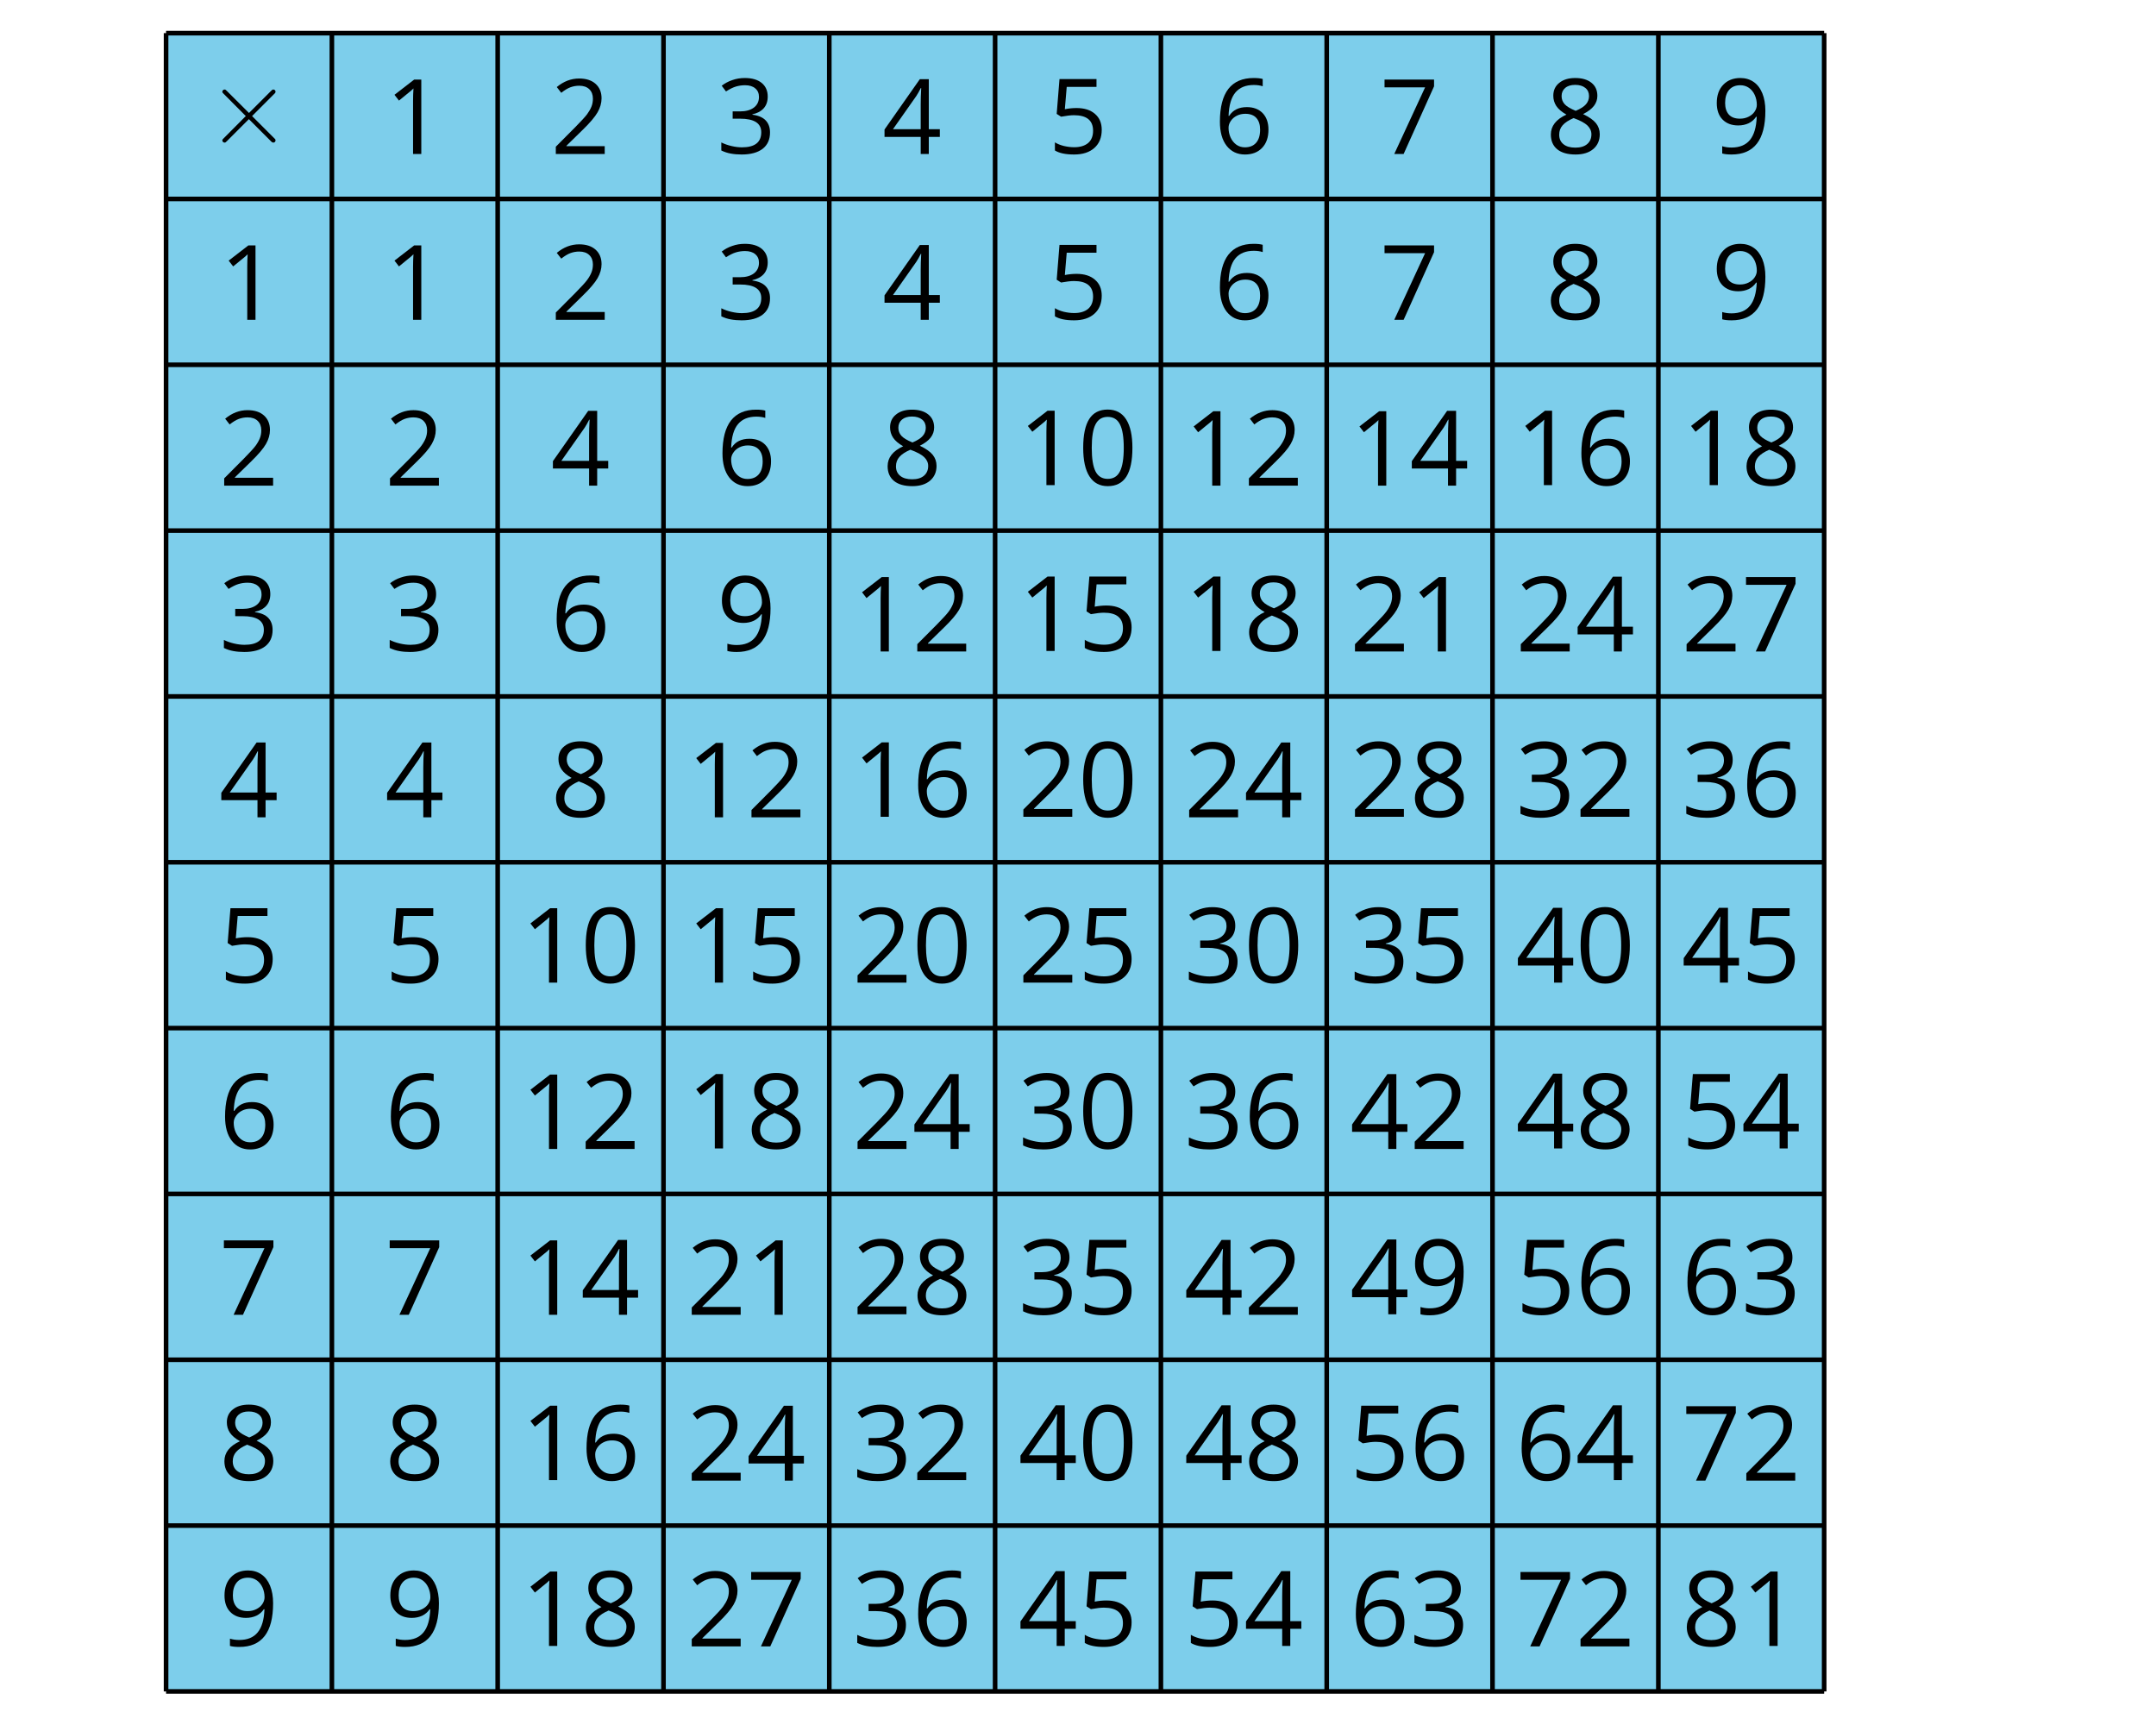<?xml version='1.0' encoding='UTF-8'?>
<!-- This file was generated by dvisvgm 2.1.3 -->
<svg height="243.3pt" version='1.1' viewBox='-72 -72 234 187.2' width="304.2pt" xmlns='http://www.w3.org/2000/svg' xmlns:xlink='http://www.w3.org/1999/xlink'>
<defs>
<clipPath id='clip1'>
<path d='M-72 115.199V-72.004H162.004V115.199ZM162.004 -72.004'/>
</clipPath>
<path d='M4.651 -3.324L2.26 -5.703C2.116 -5.846 2.092 -5.87 1.997 -5.87C1.877 -5.87 1.757 -5.762 1.757 -5.631C1.757 -5.547 1.781 -5.523 1.913 -5.392L4.304 -2.989L1.913 -0.586C1.781 -0.454 1.757 -0.43 1.757 -0.347C1.757 -0.215 1.877 -0.108 1.997 -0.108C2.092 -0.108 2.116 -0.132 2.26 -0.275L4.639 -2.654L7.113 -0.179C7.137 -0.167 7.221 -0.108 7.293 -0.108C7.436 -0.108 7.532 -0.215 7.532 -0.347C7.532 -0.371 7.532 -0.418 7.496 -0.478C7.484 -0.502 5.583 -2.379 4.985 -2.989L7.173 -5.177C7.233 -5.248 7.412 -5.404 7.472 -5.475C7.484 -5.499 7.532 -5.547 7.532 -5.631C7.532 -5.762 7.436 -5.87 7.293 -5.87C7.197 -5.87 7.149 -5.822 7.018 -5.691L4.651 -3.324Z' id='g0-2'/>
<path d='M5.906 -4.05C5.906 -5.398 5.68 -6.425 5.227 -7.138C4.768 -7.851 4.105 -8.204 3.227 -8.204C2.326 -8.204 1.657 -7.862 1.221 -7.182S0.564 -5.459 0.564 -4.05C0.564 -2.685 0.79 -1.652 1.243 -0.95C1.696 -0.243 2.359 0.11 3.227 0.11C4.133 0.11 4.807 -0.232 5.249 -0.923C5.685 -1.613 5.906 -2.652 5.906 -4.05ZM1.492 -4.05C1.492 -5.227 1.63 -6.077 1.906 -6.608C2.182 -7.144 2.624 -7.409 3.227 -7.409C3.84 -7.409 4.282 -7.138 4.553 -6.597C4.829 -6.061 4.967 -5.21 4.967 -4.05S4.829 -2.039 4.553 -1.492C4.282 -0.95 3.84 -0.68 3.227 -0.68C2.624 -0.68 2.182 -0.95 1.906 -1.481C1.63 -2.022 1.492 -2.873 1.492 -4.05Z' id='g2-16'/>
<path d='M3.95 0V-8.077H3.177L1.039 -6.425L1.525 -5.796C2.304 -6.431 2.746 -6.79 2.84 -6.873S3.022 -7.039 3.099 -7.116C3.072 -6.691 3.055 -6.238 3.055 -5.757V0H3.95Z' id='g2-17'/>
<path d='M5.862 0V-0.851H1.707V-0.895L3.475 -2.624C4.265 -3.392 4.801 -4.022 5.088 -4.525S5.519 -5.53 5.519 -6.044C5.519 -6.702 5.304 -7.221 4.873 -7.613C4.442 -8 3.845 -8.193 3.088 -8.193C2.21 -8.193 1.403 -7.884 0.657 -7.265L1.144 -6.641C1.514 -6.934 1.845 -7.133 2.144 -7.243C2.448 -7.354 2.762 -7.409 3.099 -7.409C3.564 -7.409 3.928 -7.282 4.188 -7.028C4.448 -6.779 4.58 -6.436 4.58 -6.006C4.58 -5.702 4.53 -5.414 4.425 -5.149S4.166 -4.613 3.961 -4.332S3.326 -3.586 2.68 -2.928L0.552 -0.79V0H5.862Z' id='g2-18'/>
<path d='M5.558 -6.177C5.558 -6.801 5.343 -7.293 4.906 -7.657C4.47 -8.011 3.862 -8.193 3.077 -8.193C2.597 -8.193 2.144 -8.122 1.713 -7.967C1.276 -7.823 0.895 -7.613 0.564 -7.354L1.028 -6.735C1.431 -6.994 1.785 -7.171 2.099 -7.265S2.746 -7.409 3.099 -7.409C3.564 -7.409 3.934 -7.298 4.199 -7.072C4.475 -6.845 4.608 -6.536 4.608 -6.144C4.608 -5.652 4.425 -5.265 4.055 -4.983C3.685 -4.707 3.188 -4.569 2.558 -4.569H1.751V-3.779H2.547C4.088 -3.779 4.856 -3.287 4.856 -2.309C4.856 -1.215 4.16 -0.669 2.762 -0.669C2.409 -0.669 2.033 -0.713 1.635 -0.807C1.243 -0.895 0.867 -1.028 0.519 -1.199V-0.326C0.856 -0.166 1.199 -0.05 1.558 0.011C1.912 0.077 2.304 0.11 2.729 0.11C3.713 0.11 4.47 -0.099 5.006 -0.508C5.541 -0.923 5.807 -1.519 5.807 -2.287C5.807 -2.823 5.652 -3.26 5.337 -3.591S4.541 -4.127 3.895 -4.21V-4.254C4.425 -4.365 4.834 -4.586 5.127 -4.912C5.414 -5.238 5.558 -5.663 5.558 -6.177Z' id='g2-19'/>
<path d='M6.243 -1.856V-2.691H5.044V-8.122H4.072L0.238 -2.657V-1.856H4.166V0H5.044V-1.856H6.243ZM4.166 -2.691H1.155L3.68 -6.282C3.834 -6.514 4 -6.807 4.177 -7.16H4.221C4.182 -6.497 4.166 -5.901 4.166 -5.376V-2.691Z' id='g2-20'/>
<path d='M3.077 -4.934C2.657 -4.934 2.238 -4.89 1.812 -4.807L2.017 -7.232H5.249V-8.077H1.232L0.928 -4.298L1.403 -3.994C1.989 -4.099 2.459 -4.155 2.807 -4.155C4.188 -4.155 4.878 -3.591 4.878 -2.464C4.878 -1.884 4.696 -1.442 4.343 -1.138C3.978 -0.834 3.475 -0.68 2.829 -0.68C2.459 -0.68 2.077 -0.729 1.696 -0.818C1.315 -0.917 0.994 -1.044 0.735 -1.21V-0.326C1.215 -0.033 1.906 0.11 2.818 0.11C3.751 0.11 4.486 -0.127 5.017 -0.602C5.553 -1.077 5.818 -1.735 5.818 -2.569C5.818 -3.304 5.575 -3.878 5.083 -4.298C4.597 -4.724 3.928 -4.934 3.077 -4.934Z' id='g2-21'/>
<path d='M0.646 -3.453C0.646 -2.332 0.89 -1.459 1.381 -0.829C1.873 -0.204 2.536 0.11 3.37 0.11C4.149 0.11 4.773 -0.133 5.227 -0.608C5.691 -1.094 5.917 -1.751 5.917 -2.591C5.917 -3.343 5.707 -3.939 5.293 -4.376C4.873 -4.812 4.298 -5.033 3.575 -5.033C2.696 -5.033 2.055 -4.718 1.652 -4.083H1.586C1.63 -5.238 1.878 -6.088 2.337 -6.63C2.796 -7.166 3.453 -7.436 4.32 -7.436C4.685 -7.436 5.011 -7.392 5.293 -7.298V-8.088C5.055 -8.16 4.724 -8.193 4.309 -8.193C3.099 -8.193 2.188 -7.801 1.569 -7.017C0.956 -6.227 0.646 -5.039 0.646 -3.453ZM3.359 -0.669C3.011 -0.669 2.702 -0.762 2.431 -0.956C2.166 -1.149 1.956 -1.409 1.807 -1.735S1.586 -2.414 1.586 -2.796C1.586 -3.055 1.669 -3.304 1.834 -3.541C1.994 -3.779 2.215 -3.967 2.492 -4.105S3.072 -4.309 3.403 -4.309C3.939 -4.309 4.337 -4.155 4.608 -3.851S5.011 -3.127 5.011 -2.591C5.011 -1.967 4.867 -1.492 4.575 -1.16C4.287 -0.834 3.884 -0.669 3.359 -0.669Z' id='g2-22'/>
<path d='M1.575 0H2.591L5.895 -7.343V-8.077H0.519V-7.232H4.923L1.575 0Z' id='g2-23'/>
<path d='M3.227 -8.193C2.503 -8.193 1.923 -8.022 1.492 -7.669C1.055 -7.326 0.84 -6.856 0.84 -6.271C0.84 -5.856 0.95 -5.486 1.171 -5.149C1.392 -4.818 1.757 -4.508 2.265 -4.221C1.138 -3.707 0.575 -2.983 0.575 -2.061C0.575 -1.37 0.807 -0.834 1.271 -0.453C1.735 -0.077 2.398 0.11 3.26 0.11C4.072 0.11 4.713 -0.088 5.182 -0.486C5.652 -0.89 5.884 -1.425 5.884 -2.094C5.884 -2.547 5.746 -2.945 5.47 -3.293C5.193 -3.635 4.729 -3.961 4.072 -4.276C4.613 -4.547 5.006 -4.845 5.254 -5.171S5.624 -5.862 5.624 -6.26C5.624 -6.862 5.409 -7.337 4.978 -7.68S3.961 -8.193 3.227 -8.193ZM1.481 -2.039C1.481 -2.436 1.602 -2.779 1.851 -3.061C2.099 -3.348 2.497 -3.608 3.044 -3.845C3.757 -3.586 4.26 -3.315 4.547 -3.039C4.834 -2.757 4.978 -2.442 4.978 -2.083C4.978 -1.635 4.823 -1.282 4.519 -1.022S3.785 -0.635 3.238 -0.635C2.68 -0.635 2.249 -0.757 1.945 -1.006C1.635 -1.254 1.481 -1.597 1.481 -2.039ZM3.215 -7.448C3.685 -7.448 4.05 -7.337 4.32 -7.116C4.586 -6.901 4.718 -6.602 4.718 -6.232C4.718 -5.895 4.608 -5.597 4.387 -5.343C4.171 -5.088 3.796 -4.851 3.271 -4.63C2.685 -4.873 2.282 -5.116 2.066 -5.359S1.74 -5.895 1.74 -6.232C1.74 -6.602 1.873 -6.895 2.133 -7.116S2.757 -7.448 3.215 -7.448Z' id='g2-24'/>
<path d='M5.862 -4.63C5.862 -5.365 5.751 -6 5.53 -6.541C5.309 -7.077 4.994 -7.492 4.586 -7.768C4.171 -8.055 3.691 -8.193 3.144 -8.193C2.376 -8.193 1.762 -7.95 1.293 -7.464C0.818 -6.978 0.586 -6.315 0.586 -5.475C0.586 -4.707 0.796 -4.111 1.215 -3.685S2.204 -3.044 2.917 -3.044C3.337 -3.044 3.713 -3.127 4.05 -3.282C4.387 -3.448 4.652 -3.68 4.856 -3.983H4.923C4.884 -2.851 4.635 -2.017 4.188 -1.47C3.735 -0.917 3.066 -0.646 2.182 -0.646C1.807 -0.646 1.47 -0.696 1.177 -0.79V0C1.425 0.072 1.768 0.11 2.193 0.11C4.641 0.11 5.862 -1.47 5.862 -4.63ZM3.144 -7.409C3.492 -7.409 3.801 -7.315 4.077 -7.127C4.343 -6.939 4.558 -6.68 4.707 -6.354S4.934 -5.669 4.934 -5.282C4.934 -5.022 4.851 -4.779 4.691 -4.541S4.309 -4.122 4.022 -3.983C3.746 -3.845 3.436 -3.779 3.099 -3.779C2.558 -3.779 2.155 -3.934 1.89 -4.232C1.624 -4.541 1.492 -4.956 1.492 -5.486C1.492 -6.088 1.635 -6.564 1.923 -6.901S2.619 -7.409 3.144 -7.409Z' id='g2-25'/>
</defs>
<g id='page1'>
<path clip-path='url(#clip1)' d='M-54 111.602V-68.402H-36V111.602ZM-36 -68.402V-50.402H126.004V-68.402Z' fill='#7dceeb'/>
<path clip-path='url(#clip1)' d='M-54 111.602H126.004M-54 93.602H126.004M-54 75.598H126.004M-54 57.598H126.004M-54 39.598H126.004M-54 21.598H126.004M-54 3.598H126.004M-54 -14.402H126.004M-54 -32.402H126.004M-54 -50.402H126.004M-54 -68.402H126.004M-54 111.602V-68.402M-36 111.602V-68.402M-18 111.602V-68.402M0 111.602V-68.402M18 111.602V-68.402M36 111.602V-68.402M54 111.602V-68.402M72 111.602V-68.402M90 111.602V-68.402M108.004 111.602V-68.402M126.004 111.602V-68.402' fill='none' stroke='#000000' stroke-linejoin='bevel' stroke-miterlimit='10.037' stroke-width='0.5'/>
<g transform='matrix(1 0 0 1 23.758 -166.885)'>
<use x='-54' xlink:href='#g2-17' y='111.6'/>
</g>
<g transform='matrix(1 0 0 1 5.758 -148.885)'>
<use x='-54' xlink:href='#g2-17' y='111.6'/>
</g>
<g transform='matrix(1 0 0 1 41.758 -166.885)'>
<use x='-54' xlink:href='#g2-18' y='111.6'/>
</g>
<g transform='matrix(1 0 0 1 5.758 -130.885)'>
<use x='-54' xlink:href='#g2-18' y='111.6'/>
</g>
<g transform='matrix(1 0 0 1 59.758 -166.939)'>
<use x='-54' xlink:href='#g2-19' y='111.6'/>
</g>
<g transform='matrix(1 0 0 1 5.758 -112.938)'>
<use x='-54' xlink:href='#g2-19' y='111.6'/>
</g>
<g transform='matrix(1 0 0 1 77.758 -166.885)'>
<use x='-54' xlink:href='#g2-20' y='111.6'/>
</g>
<g transform='matrix(1 0 0 1 5.758 -94.884)'>
<use x='-54' xlink:href='#g2-20' y='111.6'/>
</g>
<g transform='matrix(1 0 0 1 95.759 -166.939)'>
<use x='-54' xlink:href='#g2-21' y='111.6'/>
</g>
<g transform='matrix(1 0 0 1 5.758 -76.938)'>
<use x='-54' xlink:href='#g2-21' y='111.6'/>
</g>
<g transform='matrix(1 0 0 1 113.759 -166.939)'>
<use x='-54' xlink:href='#g2-22' y='111.6'/>
</g>
<g transform='matrix(1 0 0 1 5.758 -58.938)'>
<use x='-54' xlink:href='#g2-22' y='111.6'/>
</g>
<g transform='matrix(1 0 0 1 131.759 -166.885)'>
<use x='-54' xlink:href='#g2-23' y='111.6'/>
</g>
<g transform='matrix(1 0 0 1 5.758 -40.883)'>
<use x='-54' xlink:href='#g2-23' y='111.6'/>
</g>
<g transform='matrix(1 0 0 1 149.759 -166.939)'>
<use x='-54' xlink:href='#g2-24' y='111.6'/>
</g>
<g transform='matrix(1 0 0 1 5.758 -22.937)'>
<use x='-54' xlink:href='#g2-24' y='111.6'/>
</g>
<g transform='matrix(1 0 0 1 167.76 -166.939)'>
<use x='-54' xlink:href='#g2-25' y='111.6'/>
</g>
<g transform='matrix(1 0 0 1 5.758 -4.937)'>
<use x='-54' xlink:href='#g2-25' y='111.6'/>
</g>
<g transform='matrix(1 0 0 1 4.351 -168.013)'>
<use x='-54' xlink:href='#g0-2' y='111.6'/>
</g>
<g transform='matrix(1 0 0 1 23.758 -148.885)'>
<use x='-54' xlink:href='#g2-17' y='111.6'/>
</g>
<g transform='matrix(1 0 0 1 23.758 -130.885)'>
<use x='-54' xlink:href='#g2-18' y='111.6'/>
</g>
<g transform='matrix(1 0 0 1 23.758 -112.938)'>
<use x='-54' xlink:href='#g2-19' y='111.6'/>
</g>
<g transform='matrix(1 0 0 1 23.758 -94.884)'>
<use x='-54' xlink:href='#g2-20' y='111.6'/>
</g>
<g transform='matrix(1 0 0 1 23.758 -76.938)'>
<use x='-54' xlink:href='#g2-21' y='111.6'/>
</g>
<g transform='matrix(1 0 0 1 23.758 -58.938)'>
<use x='-54' xlink:href='#g2-22' y='111.6'/>
</g>
<g transform='matrix(1 0 0 1 23.758 -40.883)'>
<use x='-54' xlink:href='#g2-23' y='111.6'/>
</g>
<g transform='matrix(1 0 0 1 23.758 -22.937)'>
<use x='-54' xlink:href='#g2-24' y='111.6'/>
</g>
<g transform='matrix(1 0 0 1 23.758 -4.937)'>
<use x='-54' xlink:href='#g2-25' y='111.6'/>
</g>
<g transform='matrix(1 0 0 1 41.758 -148.885)'>
<use x='-54' xlink:href='#g2-18' y='111.6'/>
</g>
<g transform='matrix(1 0 0 1 41.758 -130.885)'>
<use x='-54' xlink:href='#g2-20' y='111.6'/>
</g>
<g transform='matrix(1 0 0 1 41.758 -112.938)'>
<use x='-54' xlink:href='#g2-22' y='111.6'/>
</g>
<g transform='matrix(1 0 0 1 41.758 -94.938)'>
<use x='-54' xlink:href='#g2-24' y='111.6'/>
</g>
<g transform='matrix(1 0 0 1 38.515 -76.938)'>
<use x='-54' xlink:href='#g2-17' y='111.6'/>
<use x='-47.515' xlink:href='#g2-16' y='111.6'/>
</g>
<g transform='matrix(1 0 0 1 38.515 -58.884)'>
<use x='-54' xlink:href='#g2-17' y='111.6'/>
<use x='-47.515' xlink:href='#g2-18' y='111.6'/>
</g>
<g transform='matrix(1 0 0 1 38.515 -40.883)'>
<use x='-54' xlink:href='#g2-17' y='111.6'/>
<use x='-47.515' xlink:href='#g2-20' y='111.6'/>
</g>
<g transform='matrix(1 0 0 1 38.515 -22.937)'>
<use x='-54' xlink:href='#g2-17' y='111.6'/>
<use x='-47.515' xlink:href='#g2-22' y='111.6'/>
</g>
<g transform='matrix(1 0 0 1 38.515 -4.937)'>
<use x='-54' xlink:href='#g2-17' y='111.6'/>
<use x='-47.515' xlink:href='#g2-24' y='111.6'/>
</g>
<g transform='matrix(1 0 0 1 59.758 -148.939)'>
<use x='-54' xlink:href='#g2-19' y='111.6'/>
</g>
<g transform='matrix(1 0 0 1 59.758 -130.939)'>
<use x='-54' xlink:href='#g2-22' y='111.6'/>
</g>
<g transform='matrix(1 0 0 1 59.758 -112.938)'>
<use x='-54' xlink:href='#g2-25' y='111.6'/>
</g>
<g transform='matrix(1 0 0 1 56.516 -94.884)'>
<use x='-54' xlink:href='#g2-17' y='111.6'/>
<use x='-47.515' xlink:href='#g2-18' y='111.6'/>
</g>
<g transform='matrix(1 0 0 1 56.516 -76.938)'>
<use x='-54' xlink:href='#g2-17' y='111.6'/>
<use x='-47.515' xlink:href='#g2-21' y='111.6'/>
</g>
<g transform='matrix(1 0 0 1 56.516 -58.938)'>
<use x='-54' xlink:href='#g2-17' y='111.6'/>
<use x='-47.515' xlink:href='#g2-24' y='111.6'/>
</g>
<g transform='matrix(1 0 0 1 56.516 -40.883)'>
<use x='-54' xlink:href='#g2-18' y='111.6'/>
<use x='-47.515' xlink:href='#g2-17' y='111.6'/>
</g>
<g transform='matrix(1 0 0 1 56.516 -22.883)'>
<use x='-54' xlink:href='#g2-18' y='111.6'/>
<use x='-47.515' xlink:href='#g2-20' y='111.6'/>
</g>
<g transform='matrix(1 0 0 1 56.516 -4.883)'>
<use x='-54' xlink:href='#g2-18' y='111.6'/>
<use x='-47.515' xlink:href='#g2-23' y='111.6'/>
</g>
<g transform='matrix(1 0 0 1 77.758 -148.885)'>
<use x='-54' xlink:href='#g2-20' y='111.6'/>
</g>
<g transform='matrix(1 0 0 1 77.758 -130.939)'>
<use x='-54' xlink:href='#g2-24' y='111.6'/>
</g>
<g transform='matrix(1 0 0 1 74.516 -112.884)'>
<use x='-54' xlink:href='#g2-17' y='111.6'/>
<use x='-47.515' xlink:href='#g2-18' y='111.6'/>
</g>
<g transform='matrix(1 0 0 1 74.516 -94.938)'>
<use x='-54' xlink:href='#g2-17' y='111.6'/>
<use x='-47.515' xlink:href='#g2-22' y='111.6'/>
</g>
<g transform='matrix(1 0 0 1 74.516 -76.938)'>
<use x='-54' xlink:href='#g2-18' y='111.6'/>
<use x='-47.515' xlink:href='#g2-16' y='111.6'/>
</g>
<g transform='matrix(1 0 0 1 74.516 -58.884)'>
<use x='-54' xlink:href='#g2-18' y='111.6'/>
<use x='-47.515' xlink:href='#g2-20' y='111.6'/>
</g>
<g transform='matrix(1 0 0 1 74.516 -40.937)'>
<use x='-54' xlink:href='#g2-18' y='111.6'/>
<use x='-47.515' xlink:href='#g2-24' y='111.6'/>
</g>
<g transform='matrix(1 0 0 1 74.516 -22.937)'>
<use x='-54' xlink:href='#g2-19' y='111.6'/>
<use x='-47.515' xlink:href='#g2-18' y='111.6'/>
</g>
<g transform='matrix(1 0 0 1 74.516 -4.937)'>
<use x='-54' xlink:href='#g2-19' y='111.6'/>
<use x='-47.515' xlink:href='#g2-22' y='111.6'/>
</g>
<g transform='matrix(1 0 0 1 95.759 -148.939)'>
<use x='-54' xlink:href='#g2-21' y='111.6'/>
</g>
<g transform='matrix(1 0 0 1 92.516 -130.939)'>
<use x='-54' xlink:href='#g2-17' y='111.6'/>
<use x='-47.515' xlink:href='#g2-16' y='111.6'/>
</g>
<g transform='matrix(1 0 0 1 92.516 -112.938)'>
<use x='-54' xlink:href='#g2-17' y='111.6'/>
<use x='-47.515' xlink:href='#g2-21' y='111.6'/>
</g>
<g transform='matrix(1 0 0 1 92.516 -94.938)'>
<use x='-54' xlink:href='#g2-18' y='111.6'/>
<use x='-47.515' xlink:href='#g2-16' y='111.6'/>
</g>
<g transform='matrix(1 0 0 1 92.516 -76.938)'>
<use x='-54' xlink:href='#g2-18' y='111.6'/>
<use x='-47.515' xlink:href='#g2-21' y='111.6'/>
</g>
<g transform='matrix(1 0 0 1 92.516 -58.938)'>
<use x='-54' xlink:href='#g2-19' y='111.6'/>
<use x='-47.515' xlink:href='#g2-16' y='111.6'/>
</g>
<g transform='matrix(1 0 0 1 92.516 -40.937)'>
<use x='-54' xlink:href='#g2-19' y='111.6'/>
<use x='-47.515' xlink:href='#g2-21' y='111.6'/>
</g>
<g transform='matrix(1 0 0 1 92.516 -22.937)'>
<use x='-54' xlink:href='#g2-20' y='111.6'/>
<use x='-47.515' xlink:href='#g2-16' y='111.6'/>
</g>
<g transform='matrix(1 0 0 1 92.516 -4.937)'>
<use x='-54' xlink:href='#g2-20' y='111.6'/>
<use x='-47.515' xlink:href='#g2-21' y='111.6'/>
</g>
<g transform='matrix(1 0 0 1 113.759 -148.939)'>
<use x='-54' xlink:href='#g2-22' y='111.6'/>
</g>
<g transform='matrix(1 0 0 1 110.516 -130.885)'>
<use x='-54' xlink:href='#g2-17' y='111.6'/>
<use x='-47.515' xlink:href='#g2-18' y='111.6'/>
</g>
<g transform='matrix(1 0 0 1 110.516 -112.938)'>
<use x='-54' xlink:href='#g2-17' y='111.6'/>
<use x='-47.515' xlink:href='#g2-24' y='111.6'/>
</g>
<g transform='matrix(1 0 0 1 110.516 -94.884)'>
<use x='-54' xlink:href='#g2-18' y='111.6'/>
<use x='-47.515' xlink:href='#g2-20' y='111.6'/>
</g>
<g transform='matrix(1 0 0 1 110.516 -76.938)'>
<use x='-54' xlink:href='#g2-19' y='111.6'/>
<use x='-47.515' xlink:href='#g2-16' y='111.6'/>
</g>
<g transform='matrix(1 0 0 1 110.516 -58.938)'>
<use x='-54' xlink:href='#g2-19' y='111.6'/>
<use x='-47.515' xlink:href='#g2-22' y='111.6'/>
</g>
<g transform='matrix(1 0 0 1 110.516 -40.883)'>
<use x='-54' xlink:href='#g2-20' y='111.6'/>
<use x='-47.515' xlink:href='#g2-18' y='111.6'/>
</g>
<g transform='matrix(1 0 0 1 110.516 -22.937)'>
<use x='-54' xlink:href='#g2-20' y='111.6'/>
<use x='-47.515' xlink:href='#g2-24' y='111.6'/>
</g>
<g transform='matrix(1 0 0 1 110.516 -4.937)'>
<use x='-54' xlink:href='#g2-21' y='111.6'/>
<use x='-47.515' xlink:href='#g2-20' y='111.6'/>
</g>
<g transform='matrix(1 0 0 1 131.759 -148.885)'>
<use x='-54' xlink:href='#g2-23' y='111.6'/>
</g>
<g transform='matrix(1 0 0 1 128.517 -130.885)'>
<use x='-54' xlink:href='#g2-17' y='111.6'/>
<use x='-47.515' xlink:href='#g2-20' y='111.6'/>
</g>
<g transform='matrix(1 0 0 1 128.517 -112.884)'>
<use x='-54' xlink:href='#g2-18' y='111.6'/>
<use x='-47.515' xlink:href='#g2-17' y='111.6'/>
</g>
<g transform='matrix(1 0 0 1 128.517 -94.938)'>
<use x='-54' xlink:href='#g2-18' y='111.6'/>
<use x='-47.515' xlink:href='#g2-24' y='111.6'/>
</g>
<g transform='matrix(1 0 0 1 128.517 -76.938)'>
<use x='-54' xlink:href='#g2-19' y='111.6'/>
<use x='-47.515' xlink:href='#g2-21' y='111.6'/>
</g>
<g transform='matrix(1 0 0 1 128.517 -58.884)'>
<use x='-54' xlink:href='#g2-20' y='111.6'/>
<use x='-47.515' xlink:href='#g2-18' y='111.6'/>
</g>
<g transform='matrix(1 0 0 1 128.517 -40.937)'>
<use x='-54' xlink:href='#g2-20' y='111.6'/>
<use x='-47.515' xlink:href='#g2-25' y='111.6'/>
</g>
<g transform='matrix(1 0 0 1 128.517 -22.937)'>
<use x='-54' xlink:href='#g2-21' y='111.6'/>
<use x='-47.515' xlink:href='#g2-22' y='111.6'/>
</g>
<g transform='matrix(1 0 0 1 128.517 -4.937)'>
<use x='-54' xlink:href='#g2-22' y='111.6'/>
<use x='-47.515' xlink:href='#g2-19' y='111.6'/>
</g>
<g transform='matrix(1 0 0 1 149.759 -148.939)'>
<use x='-54' xlink:href='#g2-24' y='111.6'/>
</g>
<g transform='matrix(1 0 0 1 146.517 -130.939)'>
<use x='-54' xlink:href='#g2-17' y='111.6'/>
<use x='-47.515' xlink:href='#g2-22' y='111.6'/>
</g>
<g transform='matrix(1 0 0 1 146.517 -112.884)'>
<use x='-54' xlink:href='#g2-18' y='111.6'/>
<use x='-47.515' xlink:href='#g2-20' y='111.6'/>
</g>
<g transform='matrix(1 0 0 1 146.517 -94.938)'>
<use x='-54' xlink:href='#g2-19' y='111.6'/>
<use x='-47.515' xlink:href='#g2-18' y='111.6'/>
</g>
<g transform='matrix(1 0 0 1 146.517 -76.938)'>
<use x='-54' xlink:href='#g2-20' y='111.6'/>
<use x='-47.515' xlink:href='#g2-16' y='111.6'/>
</g>
<g transform='matrix(1 0 0 1 146.517 -58.938)'>
<use x='-54' xlink:href='#g2-20' y='111.6'/>
<use x='-47.515' xlink:href='#g2-24' y='111.6'/>
</g>
<g transform='matrix(1 0 0 1 146.517 -40.937)'>
<use x='-54' xlink:href='#g2-21' y='111.6'/>
<use x='-47.515' xlink:href='#g2-22' y='111.6'/>
</g>
<g transform='matrix(1 0 0 1 146.517 -22.937)'>
<use x='-54' xlink:href='#g2-22' y='111.6'/>
<use x='-47.515' xlink:href='#g2-20' y='111.6'/>
</g>
<g transform='matrix(1 0 0 1 146.517 -4.883)'>
<use x='-54' xlink:href='#g2-23' y='111.6'/>
<use x='-47.515' xlink:href='#g2-18' y='111.6'/>
</g>
<g transform='matrix(1 0 0 1 167.76 -148.939)'>
<use x='-54' xlink:href='#g2-25' y='111.6'/>
</g>
<g transform='matrix(1 0 0 1 164.517 -130.939)'>
<use x='-54' xlink:href='#g2-17' y='111.6'/>
<use x='-47.515' xlink:href='#g2-24' y='111.6'/>
</g>
<g transform='matrix(1 0 0 1 164.517 -112.884)'>
<use x='-54' xlink:href='#g2-18' y='111.6'/>
<use x='-47.515' xlink:href='#g2-23' y='111.6'/>
</g>
<g transform='matrix(1 0 0 1 164.517 -94.938)'>
<use x='-54' xlink:href='#g2-19' y='111.6'/>
<use x='-47.515' xlink:href='#g2-22' y='111.6'/>
</g>
<g transform='matrix(1 0 0 1 164.517 -76.938)'>
<use x='-54' xlink:href='#g2-20' y='111.6'/>
<use x='-47.515' xlink:href='#g2-21' y='111.6'/>
</g>
<g transform='matrix(1 0 0 1 164.517 -58.938)'>
<use x='-54' xlink:href='#g2-21' y='111.6'/>
<use x='-47.515' xlink:href='#g2-20' y='111.6'/>
</g>
<g transform='matrix(1 0 0 1 164.517 -40.937)'>
<use x='-54' xlink:href='#g2-22' y='111.6'/>
<use x='-47.515' xlink:href='#g2-19' y='111.6'/>
</g>
<g transform='matrix(1 0 0 1 164.517 -22.883)'>
<use x='-54' xlink:href='#g2-23' y='111.6'/>
<use x='-47.515' xlink:href='#g2-18' y='111.6'/>
</g>
<g transform='matrix(1 0 0 1 164.517 -4.937)'>
<use x='-54' xlink:href='#g2-24' y='111.6'/>
<use x='-47.515' xlink:href='#g2-17' y='111.6'/>
</g>
</g>
</svg>